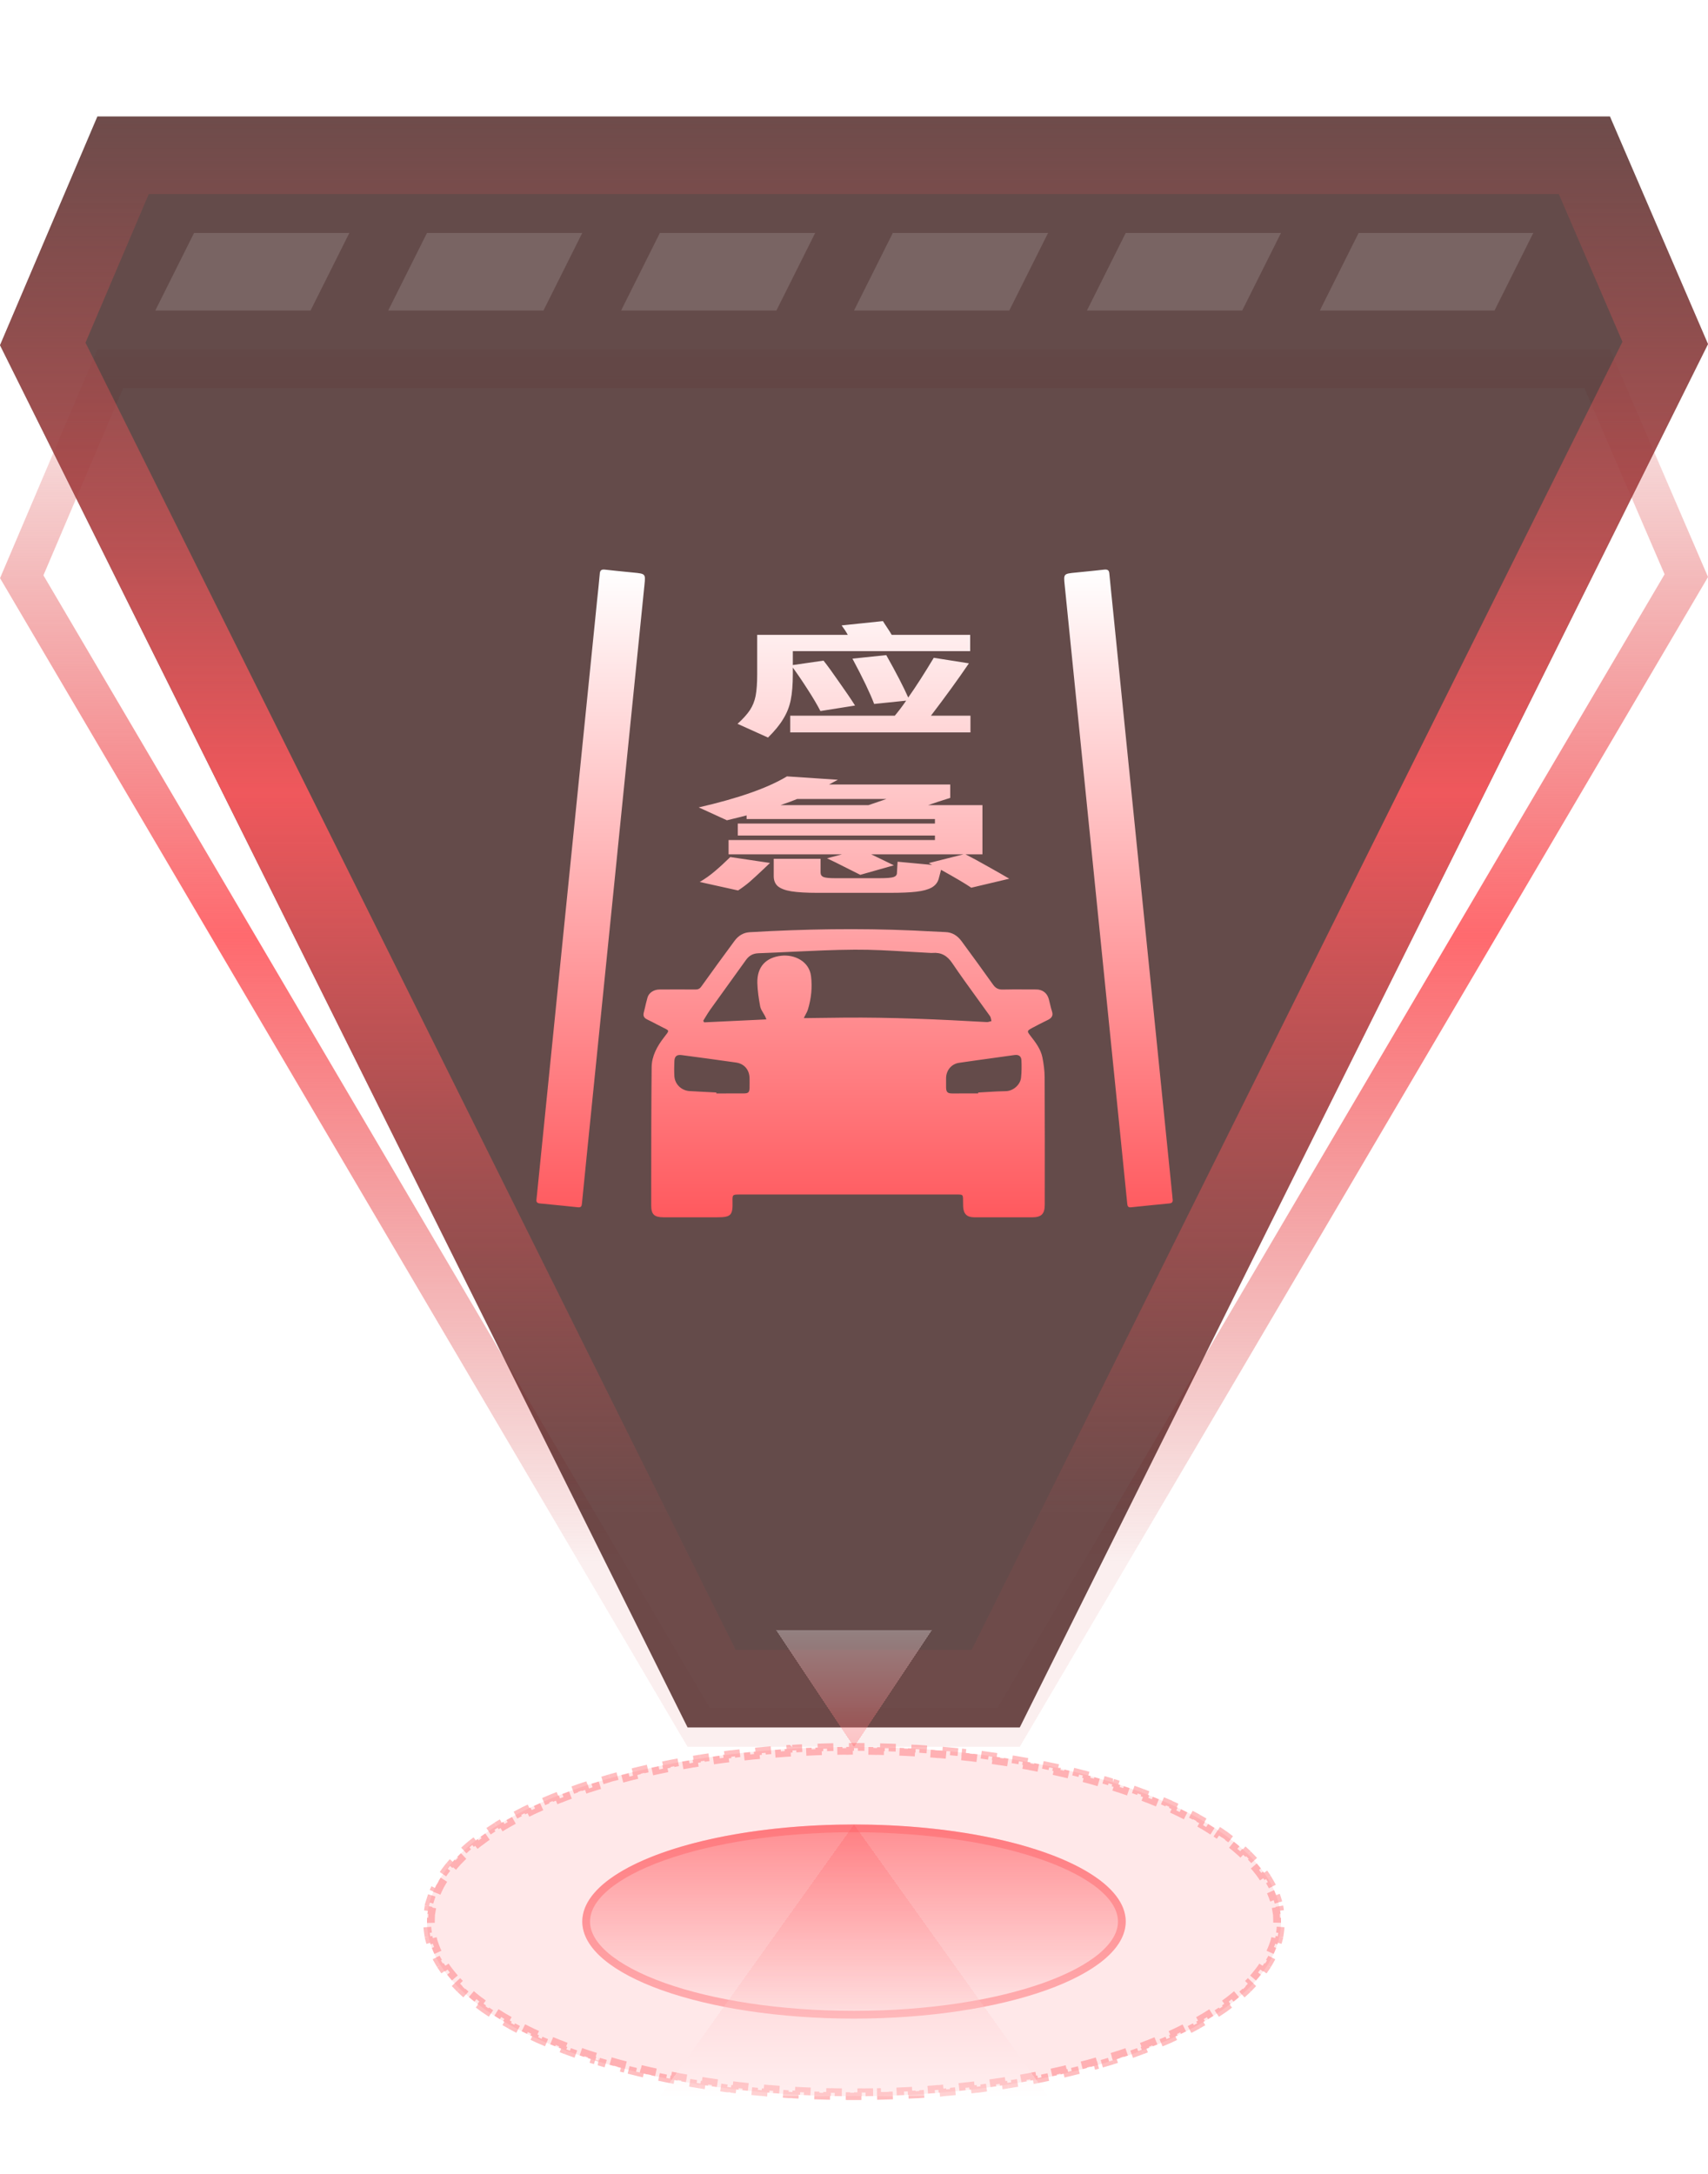 <svg width="44" height="56" viewBox="0 0 44 56" fill="none" xmlns="http://www.w3.org/2000/svg">
<g clip-path="url(#clip0_4312_26899)">
<path d="M17.999 44.5L0.56 14.857L2.841 9.5L41.145 9.5L43.441 14.829L25.983 44.5L17.999 44.5Z" stroke="url(#paint0_linear_4312_26899)" stroke-opacity="0.9"/>
<path d="M17.713 44.5L7.01829e-07 8.893L2.509 3L41.474 3L44 8.864L26.27 44.5L17.713 44.5Z" fill="url(#paint1_linear_4312_26899)" fill-opacity="0.8"/>
<path d="M18.332 43.5L1.102 8.86L3.171 4L40.815 4L42.898 8.834L25.651 43.5L18.332 43.5Z" stroke="url(#paint2_linear_4312_26899)" stroke-opacity="0.9" stroke-width="2"/>
<path d="M5 6H9L8 8H4L5 6Z" fill="white" fill-opacity="0.14"/>
<path d="M11 6H15L14 8H10L11 6Z" fill="white" fill-opacity="0.14"/>
<path d="M17 6H21L20 8H16L17 6Z" fill="white" fill-opacity="0.14"/>
<path d="M23 6H27L26 8H22L23 6Z" fill="white" fill-opacity="0.14"/>
<path d="M29 6H33L32 8H28L29 6Z" fill="white" fill-opacity="0.14"/>
<path d="M35 6H39.5L38.5 8H34L35 6Z" fill="white" fill-opacity="0.14"/>
<ellipse cx="22" cy="49.5" rx="11" ry="4.5" fill="#FF595E" fill-opacity="0.14"/>
<path d="M32.874 48.819C32.897 48.882 32.917 48.945 32.934 49.009L32.839 49.034C32.855 49.095 32.868 49.157 32.878 49.219L32.973 49.203C32.983 49.269 32.99 49.334 32.993 49.4L32.898 49.406C32.899 49.437 32.9 49.469 32.9 49.5C32.9 49.531 32.899 49.563 32.898 49.594L32.993 49.599C32.99 49.665 32.983 49.73 32.973 49.796L32.878 49.781C32.868 49.843 32.855 49.905 32.839 49.966L32.934 49.99C32.917 50.054 32.897 50.117 32.874 50.18L32.781 50.145C32.76 50.204 32.734 50.263 32.707 50.32L32.796 50.362C32.768 50.421 32.736 50.479 32.702 50.537L32.619 50.488C32.588 50.542 32.554 50.597 32.518 50.65L32.597 50.705C32.56 50.759 32.523 50.814 32.481 50.867L32.403 50.807C32.365 50.856 32.323 50.906 32.28 50.955L32.355 51.02C32.312 51.068 32.267 51.116 32.22 51.164L32.149 51.097C32.105 51.142 32.059 51.188 32.011 51.232L32.078 51.304C32.03 51.349 31.981 51.394 31.93 51.438L31.865 51.362C31.817 51.404 31.767 51.445 31.716 51.485L31.776 51.56C31.725 51.602 31.672 51.642 31.617 51.683L31.561 51.603C31.509 51.642 31.455 51.679 31.4 51.717L31.455 51.798C31.402 51.834 31.347 51.87 31.291 51.906L31.238 51.825C31.184 51.86 31.127 51.895 31.07 51.93L31.122 52.015C31.067 52.048 31.009 52.079 30.951 52.112L30.903 52.028C30.847 52.061 30.789 52.092 30.73 52.124L30.777 52.211C30.72 52.242 30.661 52.272 30.602 52.303L30.558 52.216C30.5 52.245 30.441 52.275 30.381 52.304L30.424 52.392C30.365 52.42 30.306 52.449 30.245 52.477L30.204 52.388C30.145 52.415 30.085 52.442 30.024 52.469L30.064 52.559C30.003 52.585 29.942 52.611 29.881 52.637L29.844 52.547C29.784 52.572 29.723 52.596 29.661 52.621L29.697 52.713C29.636 52.737 29.575 52.761 29.513 52.785L29.477 52.693C29.417 52.717 29.355 52.74 29.293 52.763L29.326 52.855C29.265 52.878 29.202 52.9 29.14 52.922L29.107 52.829C29.046 52.851 28.983 52.871 28.92 52.893L28.951 52.987C28.889 53.008 28.826 53.027 28.763 53.047L28.733 52.954C28.671 52.974 28.607 52.993 28.543 53.013L28.572 53.108C28.51 53.127 28.446 53.145 28.383 53.163L28.355 53.069C28.293 53.088 28.229 53.106 28.165 53.124L28.19 53.219C28.127 53.236 28.064 53.254 28 53.27L27.975 53.176C27.911 53.193 27.847 53.209 27.783 53.226L27.807 53.321C27.743 53.337 27.679 53.353 27.614 53.369L27.592 53.273C27.528 53.289 27.464 53.303 27.399 53.318L27.421 53.415C27.357 53.43 27.293 53.446 27.227 53.46L27.206 53.362C27.142 53.376 27.078 53.391 27.014 53.404L27.033 53.5C26.968 53.514 26.903 53.528 26.838 53.541L26.819 53.444C26.755 53.457 26.691 53.47 26.626 53.482L26.644 53.579C26.579 53.592 26.514 53.603 26.448 53.615L26.432 53.519C26.367 53.53 26.301 53.541 26.235 53.553L26.252 53.65C26.187 53.661 26.122 53.671 26.057 53.682L26.042 53.585C25.977 53.596 25.911 53.606 25.846 53.616L25.859 53.714C25.794 53.724 25.729 53.733 25.663 53.742L25.65 53.645C25.585 53.655 25.52 53.664 25.454 53.673L25.467 53.77C25.401 53.778 25.336 53.789 25.27 53.798L25.257 53.698C25.192 53.706 25.127 53.715 25.061 53.723L25.073 53.82C25.007 53.828 24.941 53.835 24.875 53.843L24.865 53.745C24.8 53.752 24.734 53.76 24.668 53.767L24.677 53.864C24.612 53.871 24.546 53.877 24.48 53.883L24.472 53.785C24.406 53.791 24.34 53.798 24.274 53.804L24.281 53.901C24.216 53.907 24.15 53.912 24.084 53.917L24.077 53.819C24.012 53.825 23.946 53.829 23.88 53.834L23.886 53.932C23.82 53.936 23.754 53.943 23.688 53.947L23.682 53.848C23.616 53.852 23.55 53.856 23.484 53.859L23.489 53.957C23.423 53.961 23.357 53.965 23.291 53.968L23.287 53.869C23.221 53.872 23.155 53.875 23.089 53.878L23.092 53.977C23.026 53.98 22.96 53.981 22.894 53.983L22.892 53.886C22.826 53.888 22.76 53.89 22.693 53.892L22.695 53.989C22.629 53.991 22.563 53.993 22.496 53.994L22.495 53.895C22.43 53.897 22.364 53.898 22.298 53.898V53.996C22.232 53.997 22.166 53.998 22.1 53.998V53.899C22.067 53.9 22.033 53.9 22 53.9C21.967 53.9 21.933 53.9 21.9 53.899V53.998C21.834 53.998 21.767 53.997 21.701 53.996L21.702 53.898C21.636 53.898 21.57 53.897 21.505 53.895L21.503 53.994C21.436 53.993 21.37 53.991 21.304 53.989L21.307 53.892C21.24 53.89 21.174 53.888 21.108 53.886L21.105 53.983C21.039 53.981 20.973 53.98 20.907 53.977L20.911 53.878C20.845 53.875 20.779 53.872 20.713 53.869L20.708 53.968C20.642 53.965 20.576 53.961 20.51 53.957L20.516 53.859C20.45 53.856 20.384 53.852 20.318 53.848L20.312 53.947H20.311C20.245 53.943 20.179 53.936 20.113 53.932L20.12 53.834C20.054 53.829 19.988 53.825 19.923 53.819L19.915 53.917C19.849 53.912 19.783 53.907 19.718 53.901L19.726 53.804C19.66 53.798 19.594 53.791 19.528 53.785L19.519 53.883C19.453 53.877 19.387 53.871 19.321 53.864L19.332 53.767C19.266 53.76 19.2 53.752 19.135 53.745L19.124 53.843C19.058 53.835 18.992 53.828 18.926 53.82L18.939 53.723C18.873 53.715 18.808 53.706 18.743 53.698L18.73 53.798H18.729C18.663 53.789 18.598 53.778 18.532 53.77L18.546 53.673C18.48 53.664 18.415 53.655 18.35 53.645L18.336 53.742C18.27 53.733 18.205 53.724 18.14 53.714L18.154 53.616C18.089 53.606 18.023 53.596 17.958 53.585L17.942 53.682C17.877 53.671 17.812 53.661 17.747 53.65L17.765 53.553C17.699 53.541 17.633 53.53 17.568 53.519L17.551 53.615C17.485 53.603 17.42 53.592 17.355 53.579L17.374 53.482C17.309 53.47 17.245 53.457 17.181 53.444L17.161 53.541C17.096 53.528 17.031 53.514 16.966 53.5L16.986 53.404C16.922 53.391 16.858 53.376 16.794 53.362L16.773 53.46H16.771C16.707 53.446 16.642 53.43 16.578 53.415L16.601 53.318C16.536 53.303 16.472 53.289 16.408 53.273L16.385 53.369C16.32 53.353 16.256 53.337 16.192 53.321L16.217 53.226C16.153 53.209 16.089 53.193 16.025 53.176L15.999 53.27C15.935 53.254 15.872 53.236 15.809 53.219L15.835 53.124C15.771 53.106 15.707 53.088 15.645 53.069L15.616 53.163C15.553 53.145 15.489 53.127 15.427 53.108H15.428L15.457 53.013C15.393 52.993 15.329 52.974 15.267 52.954L15.236 53.047C15.173 53.027 15.11 53.008 15.048 52.987L15.08 52.893C15.017 52.871 14.954 52.851 14.893 52.829L14.859 52.922C14.797 52.9 14.734 52.878 14.673 52.855L14.707 52.763C14.645 52.74 14.583 52.717 14.523 52.693L14.486 52.785C14.424 52.761 14.363 52.737 14.302 52.713L14.339 52.621C14.277 52.596 14.216 52.572 14.156 52.547L14.118 52.637C14.057 52.611 13.996 52.585 13.935 52.559L13.976 52.469C13.915 52.442 13.855 52.415 13.796 52.388L13.754 52.477C13.694 52.449 13.634 52.42 13.575 52.392L13.619 52.304C13.559 52.275 13.5 52.245 13.442 52.216L13.398 52.303C13.338 52.272 13.279 52.242 13.222 52.211L13.27 52.124C13.211 52.092 13.153 52.061 13.097 52.028L13.048 52.112C12.99 52.079 12.932 52.048 12.877 52.015L12.93 51.93C12.873 51.895 12.816 51.86 12.762 51.825L12.708 51.906C12.652 51.87 12.597 51.834 12.544 51.798L12.6 51.717C12.545 51.679 12.491 51.642 12.44 51.603L12.382 51.683C12.327 51.642 12.274 51.602 12.223 51.56L12.284 51.485C12.233 51.445 12.183 51.404 12.135 51.362L12.069 51.438C12.018 51.394 11.969 51.349 11.921 51.304L11.989 51.232C11.941 51.188 11.895 51.142 11.851 51.097L11.779 51.164C11.733 51.116 11.687 51.068 11.645 51.02L11.72 50.955C11.677 50.906 11.635 50.856 11.597 50.807L11.518 50.867C11.476 50.814 11.439 50.759 11.402 50.705L11.482 50.65C11.446 50.597 11.412 50.542 11.381 50.488L11.297 50.537C11.263 50.479 11.231 50.421 11.203 50.362L11.293 50.32C11.265 50.263 11.24 50.204 11.219 50.145L11.125 50.18C11.102 50.117 11.082 50.054 11.065 49.99L11.161 49.966C11.145 49.905 11.132 49.843 11.122 49.781L11.026 49.796C11.016 49.73 11.009 49.665 11.006 49.599L11.102 49.594C11.101 49.563 11.1 49.531 11.1 49.5C11.1 49.469 11.101 49.437 11.102 49.406L11.006 49.4C11.009 49.334 11.016 49.269 11.026 49.203L11.122 49.219C11.132 49.157 11.145 49.095 11.161 49.034L11.065 49.009L11.125 48.819L11.219 48.855C11.24 48.796 11.265 48.737 11.293 48.68L11.203 48.637C11.231 48.578 11.263 48.52 11.297 48.462L11.381 48.512C11.412 48.458 11.446 48.403 11.482 48.35L11.402 48.294C11.439 48.24 11.476 48.185 11.518 48.132L11.597 48.193C11.635 48.144 11.677 48.094 11.72 48.045L11.645 47.98C11.687 47.931 11.733 47.883 11.779 47.835L11.851 47.903C11.895 47.858 11.941 47.812 11.989 47.768L11.921 47.695C11.969 47.651 12.018 47.605 12.069 47.562L12.135 47.638C12.183 47.596 12.233 47.555 12.284 47.515L12.223 47.438C12.274 47.398 12.327 47.357 12.382 47.316L12.44 47.397C12.491 47.358 12.545 47.321 12.6 47.283L12.544 47.201C12.597 47.164 12.652 47.129 12.708 47.093L12.762 47.175C12.816 47.14 12.873 47.105 12.93 47.07L12.877 46.984C12.932 46.951 12.99 46.92 13.048 46.887L13.097 46.972C13.153 46.939 13.211 46.908 13.27 46.876L13.222 46.788C13.279 46.757 13.338 46.727 13.398 46.696L13.442 46.784C13.5 46.755 13.559 46.725 13.619 46.696L13.575 46.607C13.634 46.579 13.694 46.55 13.754 46.523L13.796 46.612C13.855 46.585 13.915 46.558 13.976 46.531L13.935 46.44C13.996 46.414 14.057 46.388 14.118 46.362L14.156 46.453C14.216 46.428 14.277 46.404 14.339 46.379L14.302 46.286C14.363 46.262 14.424 46.238 14.486 46.214L14.523 46.307C14.583 46.283 14.645 46.26 14.707 46.237L14.673 46.144C14.734 46.121 14.797 46.099 14.859 46.077L14.893 46.171C14.954 46.149 15.017 46.129 15.08 46.107L15.049 46.013L15.048 46.012C15.11 45.991 15.173 45.972 15.236 45.952L15.267 46.046C15.329 46.026 15.393 46.007 15.457 45.987L15.428 45.892L15.427 45.891C15.489 45.872 15.553 45.855 15.616 45.836L15.645 45.931C15.707 45.912 15.771 45.894 15.835 45.876L15.809 45.78C15.872 45.763 15.935 45.746 15.999 45.728L16.025 45.824C16.089 45.807 16.153 45.791 16.217 45.774L16.192 45.678C16.256 45.661 16.32 45.646 16.385 45.63L16.408 45.727C16.472 45.711 16.536 45.697 16.601 45.682L16.578 45.584C16.642 45.569 16.707 45.553 16.771 45.539L16.773 45.54L16.794 45.638C16.858 45.624 16.922 45.609 16.986 45.596L16.966 45.499C17.031 45.485 17.096 45.471 17.161 45.458L17.181 45.556C17.245 45.543 17.309 45.53 17.374 45.518L17.355 45.42C17.42 45.408 17.485 45.396 17.551 45.384L17.568 45.481C17.633 45.47 17.699 45.459 17.765 45.447L17.747 45.349C17.812 45.337 17.877 45.328 17.942 45.317L17.958 45.415C18.023 45.404 18.089 45.394 18.154 45.384L18.14 45.285C18.205 45.275 18.27 45.266 18.336 45.257L18.35 45.355C18.415 45.345 18.48 45.336 18.546 45.327L18.532 45.23C18.598 45.221 18.663 45.21 18.73 45.201L18.73 45.202L18.743 45.302C18.808 45.294 18.873 45.285 18.939 45.277L18.926 45.179C18.992 45.171 19.058 45.164 19.124 45.156L19.135 45.255C19.2 45.248 19.266 45.24 19.332 45.233L19.322 45.135C19.387 45.128 19.453 45.122 19.519 45.116L19.528 45.215C19.594 45.209 19.66 45.202 19.726 45.196L19.718 45.098C19.783 45.092 19.849 45.087 19.915 45.082L19.923 45.181C19.988 45.175 20.054 45.171 20.12 45.166L20.113 45.067C20.179 45.063 20.245 45.056 20.311 45.052L20.312 45.053L20.318 45.152C20.384 45.148 20.45 45.144 20.516 45.141L20.51 45.042C20.576 45.038 20.642 45.034 20.708 45.031L20.713 45.131C20.779 45.128 20.845 45.125 20.911 45.122L20.907 45.022C20.973 45.019 21.039 45.018 21.105 45.016L21.108 45.114C21.174 45.112 21.24 45.11 21.307 45.108L21.304 45.01C21.37 45.008 21.436 45.006 21.503 45.005L21.505 45.105C21.57 45.103 21.636 45.102 21.702 45.102L21.701 45.003C21.767 45.002 21.834 45.001 21.9 45.001V45.101C21.933 45.1 21.967 45.1 22 45.1C22.033 45.1 22.067 45.1 22.1 45.101V45.001C22.166 45.001 22.232 45.002 22.298 45.003V45.102C22.364 45.102 22.43 45.103 22.495 45.105L22.496 45.005C22.563 45.006 22.629 45.008 22.695 45.01L22.693 45.108C22.76 45.11 22.826 45.112 22.892 45.114L22.894 45.016C22.96 45.018 23.026 45.019 23.092 45.022L23.089 45.122C23.155 45.125 23.221 45.128 23.287 45.131L23.291 45.031C23.357 45.034 23.423 45.038 23.489 45.042L23.484 45.141C23.55 45.144 23.616 45.148 23.682 45.152L23.688 45.053V45.052C23.754 45.056 23.82 45.063 23.886 45.067L23.88 45.166C23.946 45.171 24.012 45.175 24.077 45.181L24.084 45.082C24.15 45.087 24.216 45.092 24.281 45.098L24.274 45.196C24.34 45.202 24.406 45.209 24.472 45.215L24.48 45.116C24.546 45.122 24.612 45.128 24.678 45.135L24.668 45.233C24.734 45.24 24.8 45.248 24.865 45.255L24.875 45.156C24.941 45.164 25.007 45.171 25.073 45.179L25.061 45.277C25.127 45.285 25.192 45.294 25.257 45.302L25.27 45.202V45.201C25.336 45.21 25.401 45.221 25.467 45.23L25.454 45.327C25.52 45.336 25.585 45.345 25.65 45.355L25.663 45.257C25.729 45.266 25.794 45.275 25.859 45.285L25.846 45.384C25.911 45.394 25.977 45.404 26.042 45.415L26.057 45.317C26.122 45.328 26.187 45.337 26.252 45.349L26.235 45.447C26.301 45.459 26.367 45.47 26.432 45.481L26.448 45.384C26.514 45.396 26.579 45.408 26.644 45.42L26.626 45.518C26.691 45.53 26.755 45.543 26.819 45.556L26.838 45.458C26.903 45.471 26.968 45.485 27.033 45.499L27.014 45.596C27.078 45.609 27.142 45.624 27.206 45.638L27.227 45.54V45.539C27.293 45.553 27.357 45.569 27.421 45.584L27.399 45.682C27.464 45.697 27.528 45.711 27.592 45.727L27.614 45.63C27.679 45.646 27.743 45.661 27.807 45.678L27.783 45.774C27.847 45.791 27.911 45.807 27.975 45.824L28 45.728C28.064 45.746 28.127 45.763 28.19 45.78L28.165 45.876C28.229 45.894 28.293 45.912 28.355 45.931L28.383 45.836C28.446 45.855 28.51 45.872 28.572 45.891V45.892L28.543 45.987C28.607 46.007 28.671 46.026 28.733 46.046L28.763 45.952C28.826 45.972 28.889 45.991 28.951 46.012V46.013L28.92 46.107C28.983 46.129 29.046 46.149 29.107 46.171L29.14 46.077C29.202 46.099 29.265 46.121 29.326 46.144L29.293 46.237C29.355 46.26 29.417 46.283 29.477 46.307L29.513 46.214C29.575 46.238 29.636 46.262 29.697 46.286L29.661 46.379C29.723 46.404 29.784 46.428 29.844 46.453L29.881 46.362C29.942 46.388 30.003 46.414 30.064 46.44L30.024 46.531C30.085 46.558 30.145 46.585 30.204 46.612L30.245 46.523C30.306 46.55 30.365 46.579 30.424 46.607L30.381 46.696C30.441 46.725 30.5 46.755 30.558 46.784L30.602 46.696C30.661 46.727 30.72 46.757 30.777 46.788L30.73 46.876C30.789 46.908 30.847 46.939 30.903 46.972L30.951 46.887C31.009 46.92 31.067 46.951 31.122 46.984L31.07 47.07C31.127 47.105 31.184 47.14 31.238 47.175L31.291 47.093C31.347 47.129 31.402 47.164 31.455 47.201L31.4 47.283C31.455 47.321 31.509 47.358 31.561 47.397L31.617 47.316C31.672 47.357 31.725 47.398 31.776 47.438L31.716 47.515C31.767 47.555 31.817 47.596 31.865 47.638L31.93 47.562C31.981 47.605 32.03 47.651 32.078 47.695L32.011 47.768C32.059 47.812 32.105 47.858 32.149 47.903L32.22 47.835C32.267 47.883 32.312 47.931 32.355 47.98L32.28 48.045C32.323 48.094 32.365 48.144 32.403 48.193L32.481 48.132C32.523 48.185 32.56 48.24 32.597 48.294L32.518 48.35C32.554 48.403 32.588 48.458 32.619 48.512L32.702 48.462C32.736 48.52 32.768 48.578 32.796 48.637L32.707 48.68C32.734 48.737 32.76 48.796 32.781 48.855L32.874 48.819Z" stroke="#FF595E" stroke-opacity="0.39" stroke-width="0.2" stroke-dasharray="0.2 0.2"/>
<ellipse cx="22" cy="49.5" rx="7" ry="2.5" fill="url(#paint3_linear_4312_26899)" fill-opacity="0.63"/>
<path d="M22 47.1C23.925 47.1 25.663 47.379 26.916 47.826C27.543 48.05 28.044 48.315 28.386 48.603C28.728 48.892 28.9 49.196 28.9 49.5C28.9 49.804 28.728 50.108 28.386 50.397C28.044 50.685 27.543 50.95 26.916 51.174C25.663 51.621 23.925 51.9 22 51.9C20.075 51.9 18.337 51.621 17.084 51.174C16.457 50.95 15.956 50.685 15.614 50.397C15.272 50.108 15.1 49.804 15.1 49.5C15.1 49.196 15.272 48.892 15.614 48.603C15.956 48.315 16.457 48.05 17.084 47.826C18.337 47.379 20.075 47.1 22 47.1Z" stroke="#FF595E" stroke-opacity="0.39" stroke-width="0.2"/>
<g filter="url(#filter0_d_4312_26899)">
<path d="M22 43L27 50L17 50L22 43Z" fill="url(#paint4_linear_4312_26899)" fill-opacity="0.3" shape-rendering="crispEdges"/>
</g>
<g filter="url(#filter1_d_4312_26899)">
<path d="M22 41L20 38H24L22 41Z" fill="url(#paint5_linear_4312_26899)" fill-opacity="0.3" shape-rendering="crispEdges"/>
</g>
<g filter="url(#filter2_d_4312_26899)">
<path fill-rule="evenodd" clip-rule="evenodd" d="M29.14 27.1C29.468 27.066 29.795 27.032 30.124 27.001C30.196 26.994 30.217 26.959 30.209 26.9C30.204 26.852 30.199 26.803 30.195 26.755L30.195 26.755L30.19 26.708L29.393 18.834C29.269 17.607 29.145 16.38 29.02 15.153L29.02 15.152L29.02 15.151C28.896 13.925 28.772 12.699 28.648 11.473L28.627 11.271L28.627 11.271C28.61 11.103 28.593 10.936 28.577 10.768C28.57 10.692 28.534 10.663 28.443 10.674C28.274 10.694 28.106 10.71 27.938 10.727L27.938 10.727L27.938 10.727L27.938 10.727C27.865 10.734 27.792 10.741 27.719 10.749C27.398 10.78 27.398 10.78 27.427 11.066L27.562 12.403C28.007 16.795 28.451 21.187 28.895 25.579L29.039 27.006C29.044 27.063 29.055 27.11 29.14 27.1ZM15.122 25.698L15.134 25.579C15.392 23.034 15.649 20.489 15.907 17.943L15.907 17.941L15.907 17.936L15.908 17.933L15.908 17.928C16.14 15.641 16.371 13.354 16.602 11.066C16.631 10.78 16.631 10.78 16.311 10.749C16.237 10.741 16.163 10.734 16.09 10.727L16.09 10.727C15.922 10.71 15.754 10.694 15.587 10.674C15.496 10.663 15.46 10.692 15.452 10.768C15.431 11.003 15.406 11.238 15.381 11.473L15.319 12.089C15.092 14.337 14.864 16.586 14.636 18.834C14.504 20.146 14.371 21.458 14.238 22.771C14.105 24.083 13.973 25.395 13.84 26.708C13.837 26.732 13.835 26.756 13.833 26.779L13.833 26.779L13.833 26.779C13.829 26.82 13.825 26.86 13.82 26.9C13.812 26.959 13.833 26.994 13.906 27.001C14.234 27.032 14.562 27.066 14.889 27.1C14.975 27.11 14.985 27.063 14.991 27.006C15.034 26.57 15.078 26.135 15.122 25.698ZM24.243 18.407C24.622 18.618 24.881 18.771 25.021 18.868L26 18.636C25.866 18.556 25.685 18.453 25.458 18.326C25.236 18.2 25.041 18.093 24.872 18.008H25.309V16.741H23.91C24.062 16.687 24.251 16.625 24.479 16.554V16.209H21.357C21.404 16.186 21.445 16.163 21.48 16.142C21.521 16.12 21.556 16.102 21.585 16.087L20.273 16C19.778 16.299 19.02 16.565 18 16.799L18.726 17.131C18.959 17.075 19.128 17.033 19.233 17.005V17.099H24.085V17.215H19.006V17.524H24.085V17.64H18.769V18.008H21.69L21.305 18.111C21.422 18.164 21.593 18.249 21.821 18.365C22.044 18.477 22.158 18.533 22.162 18.536L22.162 18.536C22.162 18.536 22.162 18.536 22.162 18.536L23.027 18.291L22.809 18.185C22.75 18.155 22.628 18.096 22.442 18.008H24.82L23.928 18.233C23.963 18.255 23.992 18.271 24.015 18.281L23.123 18.198L23.106 18.488C23.106 18.539 23.077 18.575 23.019 18.594C22.96 18.613 22.838 18.623 22.651 18.623H21.515C21.369 18.623 21.27 18.613 21.218 18.594C21.165 18.573 21.139 18.534 21.139 18.478V18.123H19.932V18.568C19.932 18.68 19.967 18.767 20.037 18.829C20.113 18.892 20.23 18.936 20.387 18.961C20.55 18.987 20.774 19 21.06 19H22.931C23.217 19 23.441 18.99 23.604 18.971C23.773 18.952 23.905 18.916 23.998 18.865C24.091 18.813 24.152 18.739 24.181 18.642L24.243 18.407ZM20.107 16.741C20.305 16.672 20.448 16.62 20.535 16.583H22.835L22.372 16.741H20.107ZM18.42 18.439C18.303 18.54 18.172 18.634 18.026 18.72L19.014 18.939C19.125 18.866 19.227 18.79 19.32 18.71C19.413 18.628 19.53 18.521 19.67 18.388L19.836 18.23L18.813 18.078C18.673 18.216 18.542 18.336 18.42 18.439ZM20.424 13.366C20.424 13.633 20.406 13.856 20.37 14.033C20.335 14.208 20.27 14.37 20.177 14.52C20.089 14.669 19.958 14.829 19.785 15L19 14.646C19.142 14.517 19.248 14.399 19.319 14.292C19.39 14.184 19.439 14.062 19.466 13.925C19.492 13.786 19.506 13.604 19.506 13.378V12.354H21.84C21.796 12.274 21.743 12.193 21.681 12.111L22.745 12L22.785 12.063C22.896 12.23 22.958 12.327 22.971 12.354H24.993V12.774H20.424V13.132L21.215 13.018C21.322 13.153 21.457 13.339 21.621 13.577C21.789 13.813 21.925 14.013 22.027 14.175L21.135 14.317C21.055 14.161 20.945 13.974 20.803 13.755C20.661 13.533 20.534 13.348 20.424 13.198V13.366ZM25 14.437V14.867H20.357V14.437H23.051C23.153 14.315 23.251 14.185 23.344 14.049L22.519 14.134C22.417 13.862 22.231 13.473 21.96 12.967L22.831 12.876C23.089 13.333 23.277 13.698 23.397 13.969C23.601 13.679 23.82 13.337 24.055 12.945L24.96 13.088C24.69 13.486 24.364 13.936 23.982 14.437H25ZM19.057 26.771H21.841C22.152 26.771 22.464 26.771 22.776 26.771C23.399 26.771 24.023 26.771 24.647 26.771C24.808 26.771 24.808 26.772 24.809 26.927L24.809 26.929C24.809 26.981 24.81 27.033 24.812 27.085C24.821 27.27 24.909 27.357 25.092 27.358C25.589 27.359 26.087 27.359 26.584 27.359C26.826 27.359 26.914 27.274 26.914 27.033C26.916 25.937 26.916 24.843 26.911 23.748C26.91 23.579 26.887 23.407 26.854 23.241C26.81 23.025 26.678 22.852 26.545 22.682C26.453 22.564 26.455 22.554 26.583 22.484C26.691 22.424 26.803 22.369 26.915 22.313C26.942 22.299 26.97 22.285 26.998 22.272C27.086 22.227 27.137 22.169 27.102 22.059C27.081 21.996 27.066 21.93 27.05 21.865C27.04 21.822 27.03 21.779 27.018 21.736C26.975 21.578 26.852 21.488 26.692 21.489C26.596 21.489 26.501 21.489 26.406 21.488C26.215 21.487 26.025 21.486 25.834 21.491C25.721 21.494 25.649 21.457 25.584 21.367C25.315 20.99 25.044 20.615 24.769 20.243C24.668 20.108 24.537 20.017 24.357 20.011C24.204 20.005 24.051 19.997 23.899 19.989C23.774 19.982 23.649 19.976 23.523 19.97C22.121 19.909 20.718 19.932 19.317 20.014C19.149 20.023 19.02 20.105 18.924 20.235C18.635 20.625 18.35 21.019 18.067 21.413C18.025 21.474 17.978 21.491 17.91 21.49C17.602 21.487 17.294 21.488 16.986 21.49L16.986 21.49C16.846 21.491 16.718 21.572 16.682 21.692C16.655 21.784 16.634 21.877 16.612 21.97C16.602 22.01 16.593 22.051 16.583 22.091C16.563 22.172 16.594 22.224 16.67 22.261C16.751 22.3 16.832 22.342 16.912 22.384C16.957 22.407 17.001 22.43 17.046 22.453C17.151 22.507 17.204 22.525 17.211 22.555C17.218 22.585 17.181 22.626 17.105 22.724C16.929 22.951 16.79 23.203 16.787 23.492C16.777 24.51 16.776 25.528 16.776 26.545C16.776 26.715 16.776 26.885 16.776 27.054C16.776 27.285 16.857 27.357 17.09 27.358C17.399 27.358 17.708 27.358 18.018 27.358C18.172 27.358 18.327 27.358 18.481 27.358C18.829 27.358 18.88 27.305 18.871 26.956C18.867 26.774 18.869 26.772 19.057 26.771ZM19.734 22.236C19.736 22.244 19.739 22.251 19.743 22.26C19.631 22.265 19.519 22.27 19.407 22.276C18.981 22.296 18.561 22.316 18.14 22.336C18.132 22.322 18.124 22.309 18.116 22.296C18.135 22.265 18.154 22.234 18.172 22.203C18.213 22.136 18.254 22.069 18.3 22.004C18.463 21.776 18.627 21.548 18.792 21.32C18.933 21.125 19.074 20.928 19.215 20.732C19.296 20.618 19.396 20.561 19.54 20.556C19.829 20.546 20.118 20.532 20.407 20.518C20.945 20.493 21.483 20.467 22.02 20.464C22.468 20.461 22.916 20.487 23.364 20.514C23.561 20.526 23.757 20.537 23.954 20.547C23.96 20.547 23.967 20.547 23.974 20.548C23.99 20.549 24.005 20.55 24.02 20.548C24.244 20.53 24.399 20.616 24.529 20.808C24.732 21.109 24.946 21.404 25.159 21.698C25.274 21.856 25.389 22.015 25.503 22.175C25.52 22.2 25.526 22.232 25.533 22.264C25.535 22.278 25.538 22.291 25.541 22.304C25.529 22.307 25.516 22.311 25.504 22.314C25.475 22.323 25.445 22.331 25.417 22.329C24.19 22.26 22.964 22.204 21.735 22.215C21.507 22.217 21.279 22.22 21.05 22.223C20.974 22.224 20.898 22.225 20.822 22.226H20.707C20.721 22.197 20.735 22.171 20.748 22.145C20.775 22.096 20.798 22.052 20.813 22.004C20.898 21.725 20.929 21.437 20.893 21.147C20.846 20.761 20.466 20.586 20.136 20.619C19.725 20.662 19.5 20.91 19.51 21.324C19.516 21.526 19.546 21.729 19.584 21.929C19.596 21.988 19.63 22.044 19.664 22.1C19.68 22.127 19.697 22.154 19.711 22.182C19.719 22.198 19.726 22.215 19.734 22.236ZM18.454 24.168V24.143C18.338 24.137 18.222 24.131 18.105 24.125C17.992 24.119 17.88 24.113 17.767 24.107C17.559 24.096 17.386 23.934 17.373 23.725C17.365 23.596 17.367 23.466 17.373 23.336C17.378 23.21 17.435 23.163 17.562 23.18C18.029 23.242 18.494 23.304 18.959 23.371C19.17 23.401 19.301 23.553 19.309 23.765C19.312 23.85 19.31 23.936 19.309 24.021C19.306 24.142 19.279 24.167 19.153 24.167C18.921 24.168 18.688 24.168 18.454 24.168ZM25.199 24.144V24.167C25.137 24.167 25.074 24.167 25.012 24.167C24.855 24.167 24.7 24.166 24.544 24.168C24.41 24.17 24.372 24.137 24.372 24.001C24.372 23.982 24.372 23.962 24.372 23.943C24.371 23.884 24.371 23.826 24.372 23.767C24.378 23.571 24.508 23.409 24.705 23.379C24.997 23.336 25.291 23.295 25.585 23.255C25.769 23.229 25.952 23.204 26.136 23.178C26.243 23.163 26.308 23.21 26.313 23.311C26.32 23.462 26.32 23.615 26.303 23.765C26.284 23.939 26.108 24.105 25.91 24.109C25.747 24.111 25.583 24.121 25.42 24.131C25.346 24.136 25.273 24.14 25.199 24.144Z" fill="url(#paint6_linear_4312_26899)"/>
</g>
</g>
<defs>
<filter id="filter0_d_4312_26899" x="13" y="43" width="18" height="15" filterUnits="userSpaceOnUse" color-interpolation-filters="sRGB">
<feFlood flood-opacity="0" result="BackgroundImageFix"/>
<feColorMatrix in="SourceAlpha" type="matrix" values="0 0 0 0 0 0 0 0 0 0 0 0 0 0 0 0 0 0 127 0" result="hardAlpha"/>
<feOffset dy="4"/>
<feGaussianBlur stdDeviation="2"/>
<feComposite in2="hardAlpha" operator="out"/>
<feColorMatrix type="matrix" values="0 0 0 0 0 0 0 0 0 0 0 0 0 0 0 0 0 0 0.25 0"/>
<feBlend mode="normal" in2="BackgroundImageFix" result="effect1_dropShadow_4312_26899"/>
<feBlend mode="normal" in="SourceGraphic" in2="effect1_dropShadow_4312_26899" result="shape"/>
</filter>
<filter id="filter1_d_4312_26899" x="16" y="38" width="12" height="11" filterUnits="userSpaceOnUse" color-interpolation-filters="sRGB">
<feFlood flood-opacity="0" result="BackgroundImageFix"/>
<feColorMatrix in="SourceAlpha" type="matrix" values="0 0 0 0 0 0 0 0 0 0 0 0 0 0 0 0 0 0 127 0" result="hardAlpha"/>
<feOffset dy="4"/>
<feGaussianBlur stdDeviation="2"/>
<feComposite in2="hardAlpha" operator="out"/>
<feColorMatrix type="matrix" values="0 0 0 0 0 0 0 0 0 0 0 0 0 0 0 0 0 0 0.25 0"/>
<feBlend mode="normal" in2="BackgroundImageFix" result="effect1_dropShadow_4312_26899"/>
<feBlend mode="normal" in="SourceGraphic" in2="effect1_dropShadow_4312_26899" result="shape"/>
</filter>
<filter id="filter2_d_4312_26899" x="9.818" y="10.672" width="24.393" height="24.688" filterUnits="userSpaceOnUse" color-interpolation-filters="sRGB">
<feFlood flood-opacity="0" result="BackgroundImageFix"/>
<feColorMatrix in="SourceAlpha" type="matrix" values="0 0 0 0 0 0 0 0 0 0 0 0 0 0 0 0 0 0 127 0" result="hardAlpha"/>
<feOffset dy="4"/>
<feGaussianBlur stdDeviation="2"/>
<feComposite in2="hardAlpha" operator="out"/>
<feColorMatrix type="matrix" values="0 0 0 0 0 0 0 0 0 0 0 0 0 0 0 0 0 0 0.25 0"/>
<feBlend mode="normal" in2="BackgroundImageFix" result="effect1_dropShadow_4312_26899"/>
<feBlend mode="normal" in="SourceGraphic" in2="effect1_dropShadow_4312_26899" result="shape"/>
</filter>
<linearGradient id="paint0_linear_4312_26899" x1="22" y1="40.229" x2="22" y2="9" gradientUnits="userSpaceOnUse">
<stop stop-color="#D35151" stop-opacity="0.1"/>
<stop offset="0.516" stop-color="#FF595E"/>
<stop offset="1" stop-color="#D35151" stop-opacity="0.1"/>
</linearGradient>
<linearGradient id="paint1_linear_4312_26899" x1="22" y1="39" x2="22" y2="3" gradientUnits="userSpaceOnUse">
<stop stop-color="#3E1F1D"/>
<stop offset="0.505" stop-color="#3E1F1D"/>
<stop offset="1" stop-color="#3E1F1D"/>
</linearGradient>
<linearGradient id="paint2_linear_4312_26899" x1="22" y1="39" x2="22" y2="3" gradientUnits="userSpaceOnUse">
<stop stop-color="#D35151" stop-opacity="0.1"/>
<stop offset="0.516" stop-color="#FF595E"/>
<stop offset="1" stop-color="#D35151" stop-opacity="0.1"/>
</linearGradient>
<linearGradient id="paint3_linear_4312_26899" x1="22" y1="47" x2="22" y2="52" gradientUnits="userSpaceOnUse">
<stop stop-color="#FF595E"/>
<stop offset="1" stop-color="#FF595E" stop-opacity="0"/>
</linearGradient>
<linearGradient id="paint4_linear_4312_26899" x1="22" y1="50" x2="22" y2="43" gradientUnits="userSpaceOnUse">
<stop stop-color="white"/>
<stop offset="1" stop-color="#FF595E"/>
</linearGradient>
<linearGradient id="paint5_linear_4312_26899" x1="22" y1="38" x2="22" y2="41" gradientUnits="userSpaceOnUse">
<stop stop-color="white"/>
<stop offset="1" stop-color="#FF595E"/>
</linearGradient>
<linearGradient id="paint6_linear_4312_26899" x1="22.015" y1="10.672" x2="22.015" y2="27.359" gradientUnits="userSpaceOnUse">
<stop stop-color="white"/>
<stop offset="1" stop-color="#FF595E"/>
</linearGradient>
<clipPath id="clip0_4312_26899">
<rect width="44" height="56" fill="white"/>
</clipPath>
</defs>
</svg>
